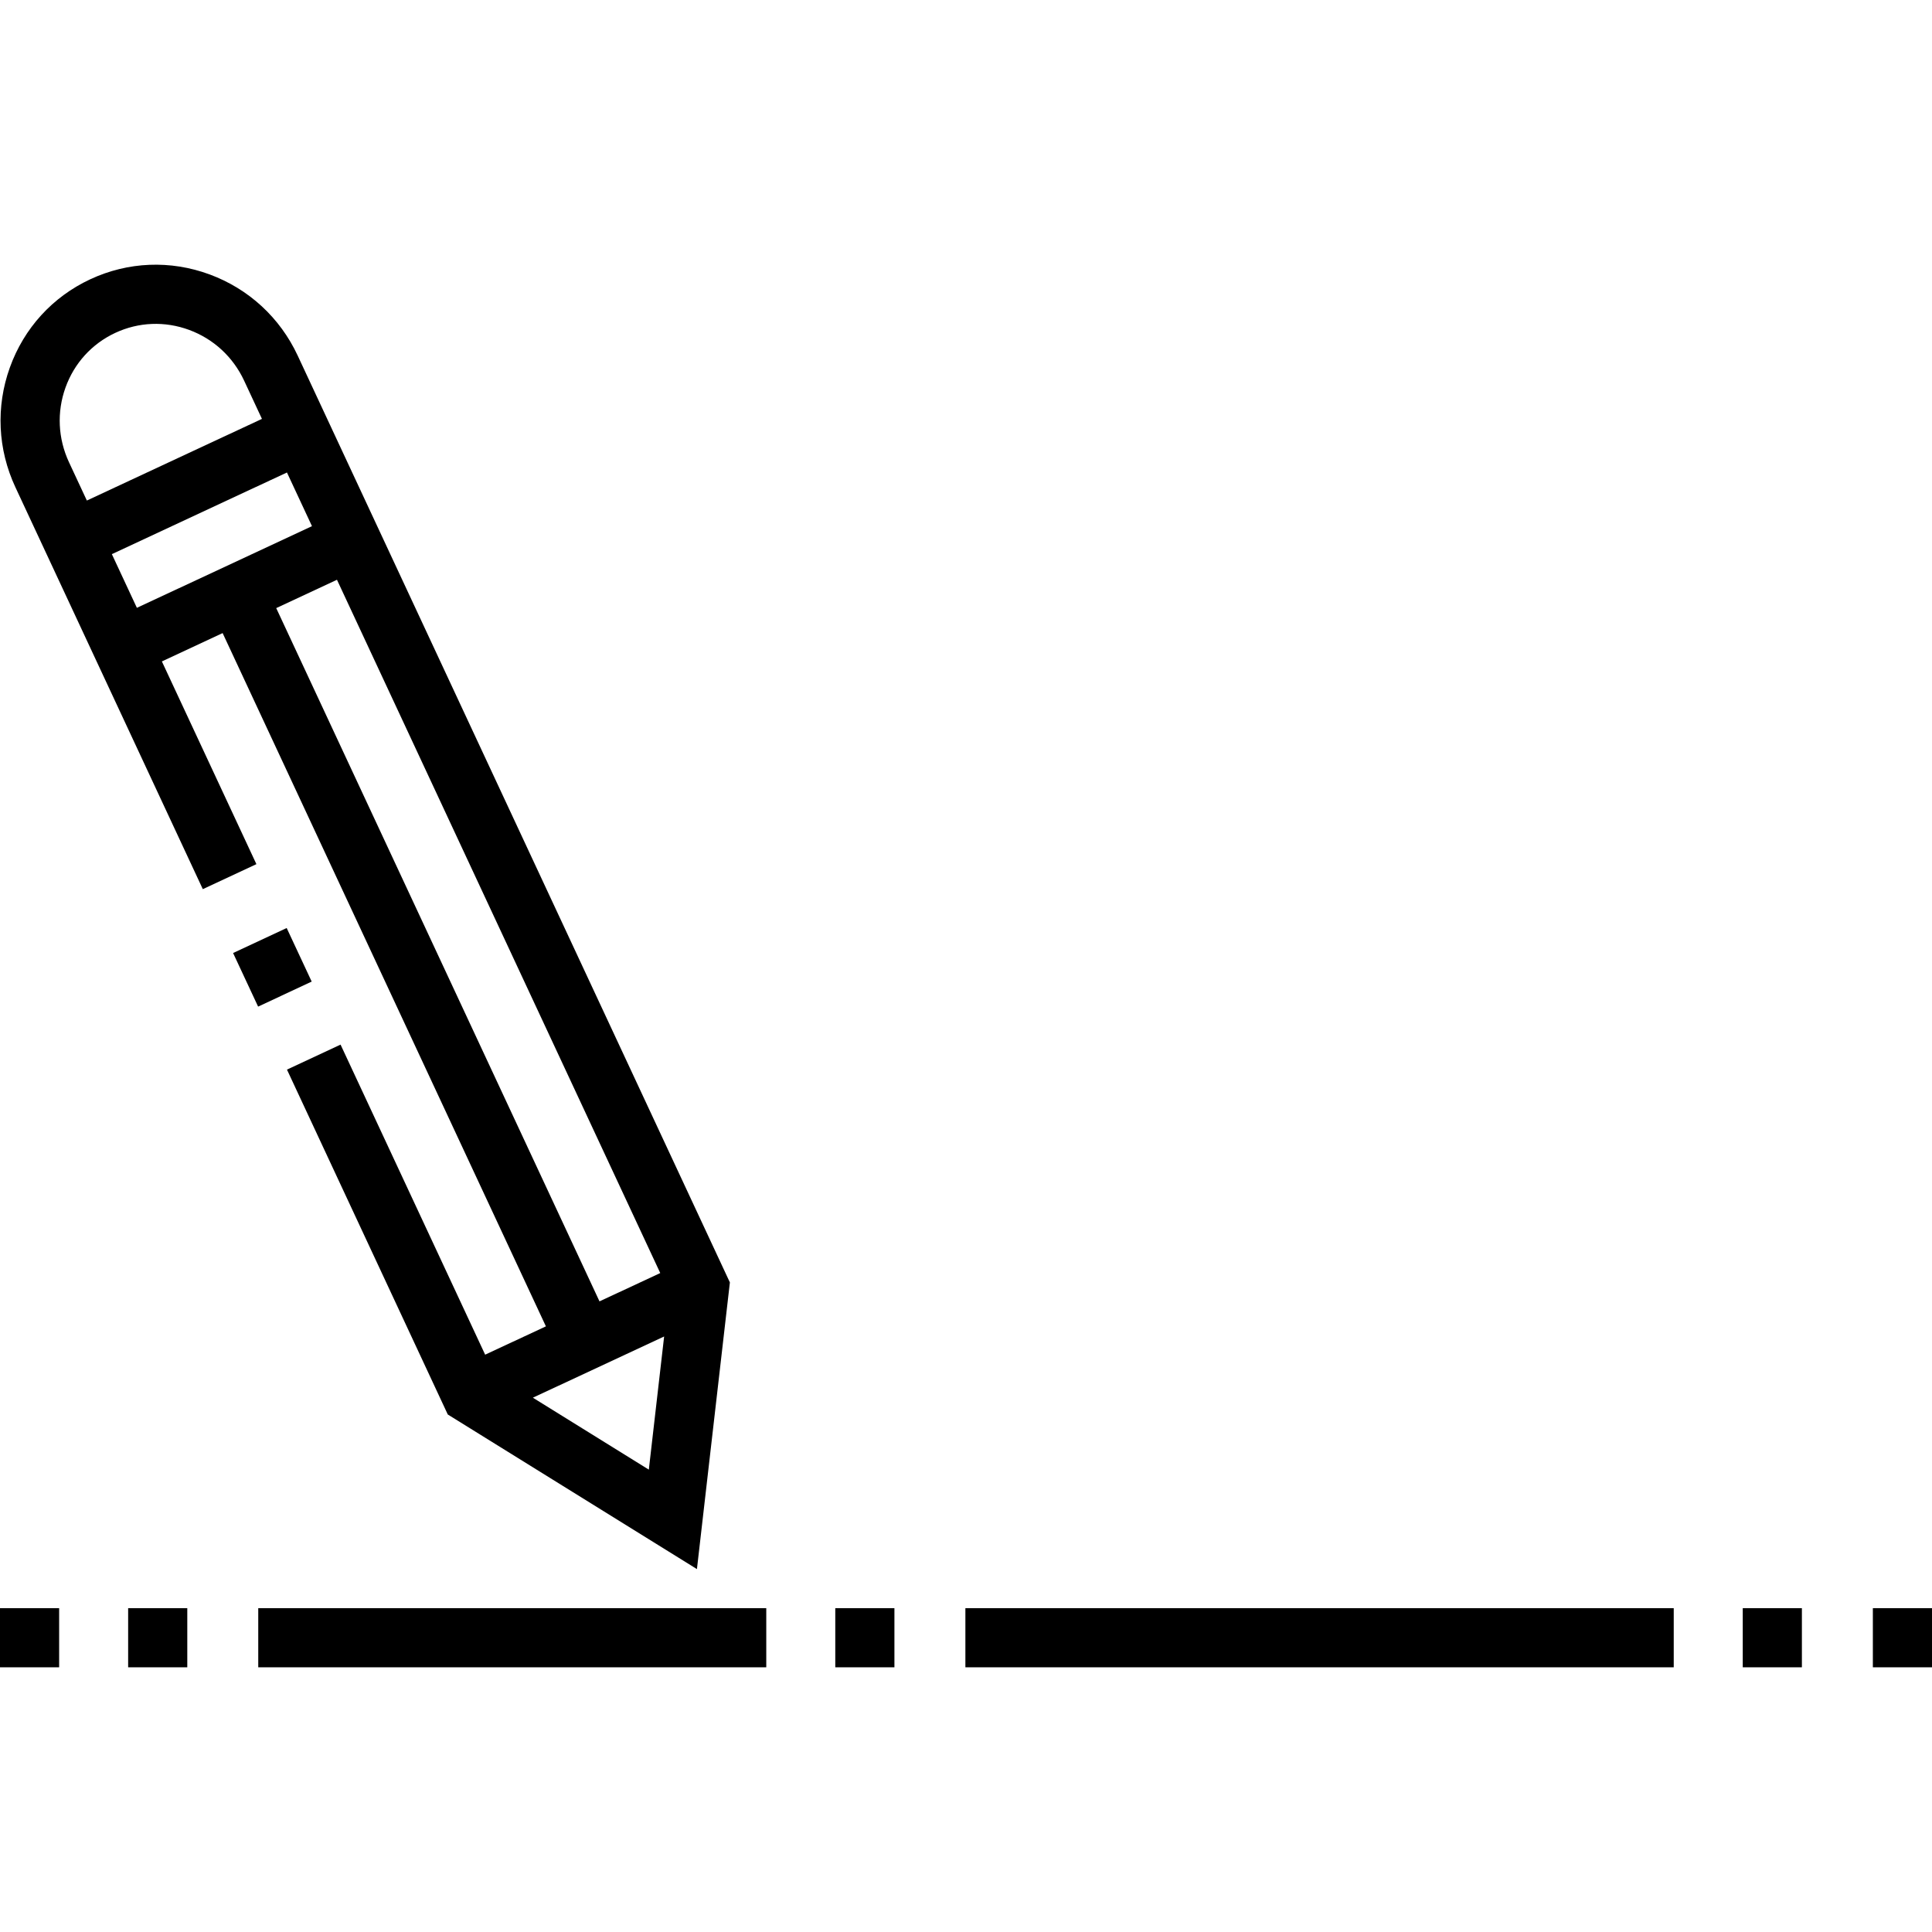 <?xml version="1.0" encoding="iso-8859-1"?>
<!-- Generator: Adobe Illustrator 19.0.0, SVG Export Plug-In . SVG Version: 6.00 Build 0)  -->
<svg xmlns="http://www.w3.org/2000/svg" xmlns:xlink="http://www.w3.org/1999/xlink" version="1.1" id="Layer_1" x="0px" y="0px" viewBox="0 0 512.003 512.003" style="enable-background:new 0 0 512.003 512.003;" xml:space="preserve">
<g>
	<g>
		<rect x="221.36" y="426.182" width="15.673" height="15.674"/>
	</g>
</g>
<g>
	<g>
		<rect x="255.84" y="426.182" width="187.72" height="15.674"/>
	</g>
</g>
<g>
	<g>
		<rect x="68.44" y="426.182" width="134.63" height="15.674"/>
	</g>
</g>
<g>
	<g>
		<path d="M78.895,94.245c-4.686-10.052-12.978-17.694-23.346-21.521c-10.393-3.835-21.623-3.377-31.629,1.287    C13.917,78.676,6.347,86.987,2.604,97.413c-3.733,10.402-3.208,21.666,1.48,31.717l49.663,106.504l14.204-6.624L42.9,175.286    l16.099-7.509L144.671,351.5l-16.1,7.507l-38.318-82.173l-14.204,6.624l42.617,91.397l66.029,40.975l8.733-75.969L78.895,94.245z     M18.287,122.506c-2.928-6.281-3.259-13.312-0.931-19.798c2.32-6.461,7.003-11.608,13.189-14.492    c6.185-2.885,13.137-3.164,19.578-0.788c6.465,2.385,11.638,7.159,14.567,13.439l4.729,10.142l-46.403,21.638L18.287,122.506z     M36.276,161.081l-6.634-14.227l46.403-21.638l6.633,14.225L36.276,161.081z M73.201,161.154l16.099-7.509l85.673,183.729    l-16.1,7.506L73.201,161.154z M171.947,389.473l-30.729-19.069l34.786-16.218L171.947,389.473z"/>
	</g>
</g>
<g>
	<g>
		<rect x="64.272" y="248.62" transform="matrix(0.906 -0.423 0.423 0.906 -101.624 54.5)" width="15.673" height="15.673"/>
	</g>
</g>
<g>
	<g>
		<rect x="461.85" y="426.182" width="15.673" height="15.674"/>
	</g>
</g>
<g>
	<g>
		<rect x="496.33" y="426.182" width="15.673" height="15.674"/>
	</g>
</g>
<g>
	<g>
		<rect y="426.182" width="15.673" height="15.674"/>
	</g>
</g>
<g>
	<g>
		<rect x="33.959" y="426.182" width="15.674" height="15.674"/>
	</g>
</g>
<g>
</g>
<g>
</g>
<g>
</g>
<g>
</g>
<g>
</g>
<g>
</g>
<g>
</g>
<g>
</g>
<g>
</g>
<g>
</g>
<g>
</g>
<g>
</g>
<g>
</g>
<g>
</g>
<g>
</g>
</svg>
